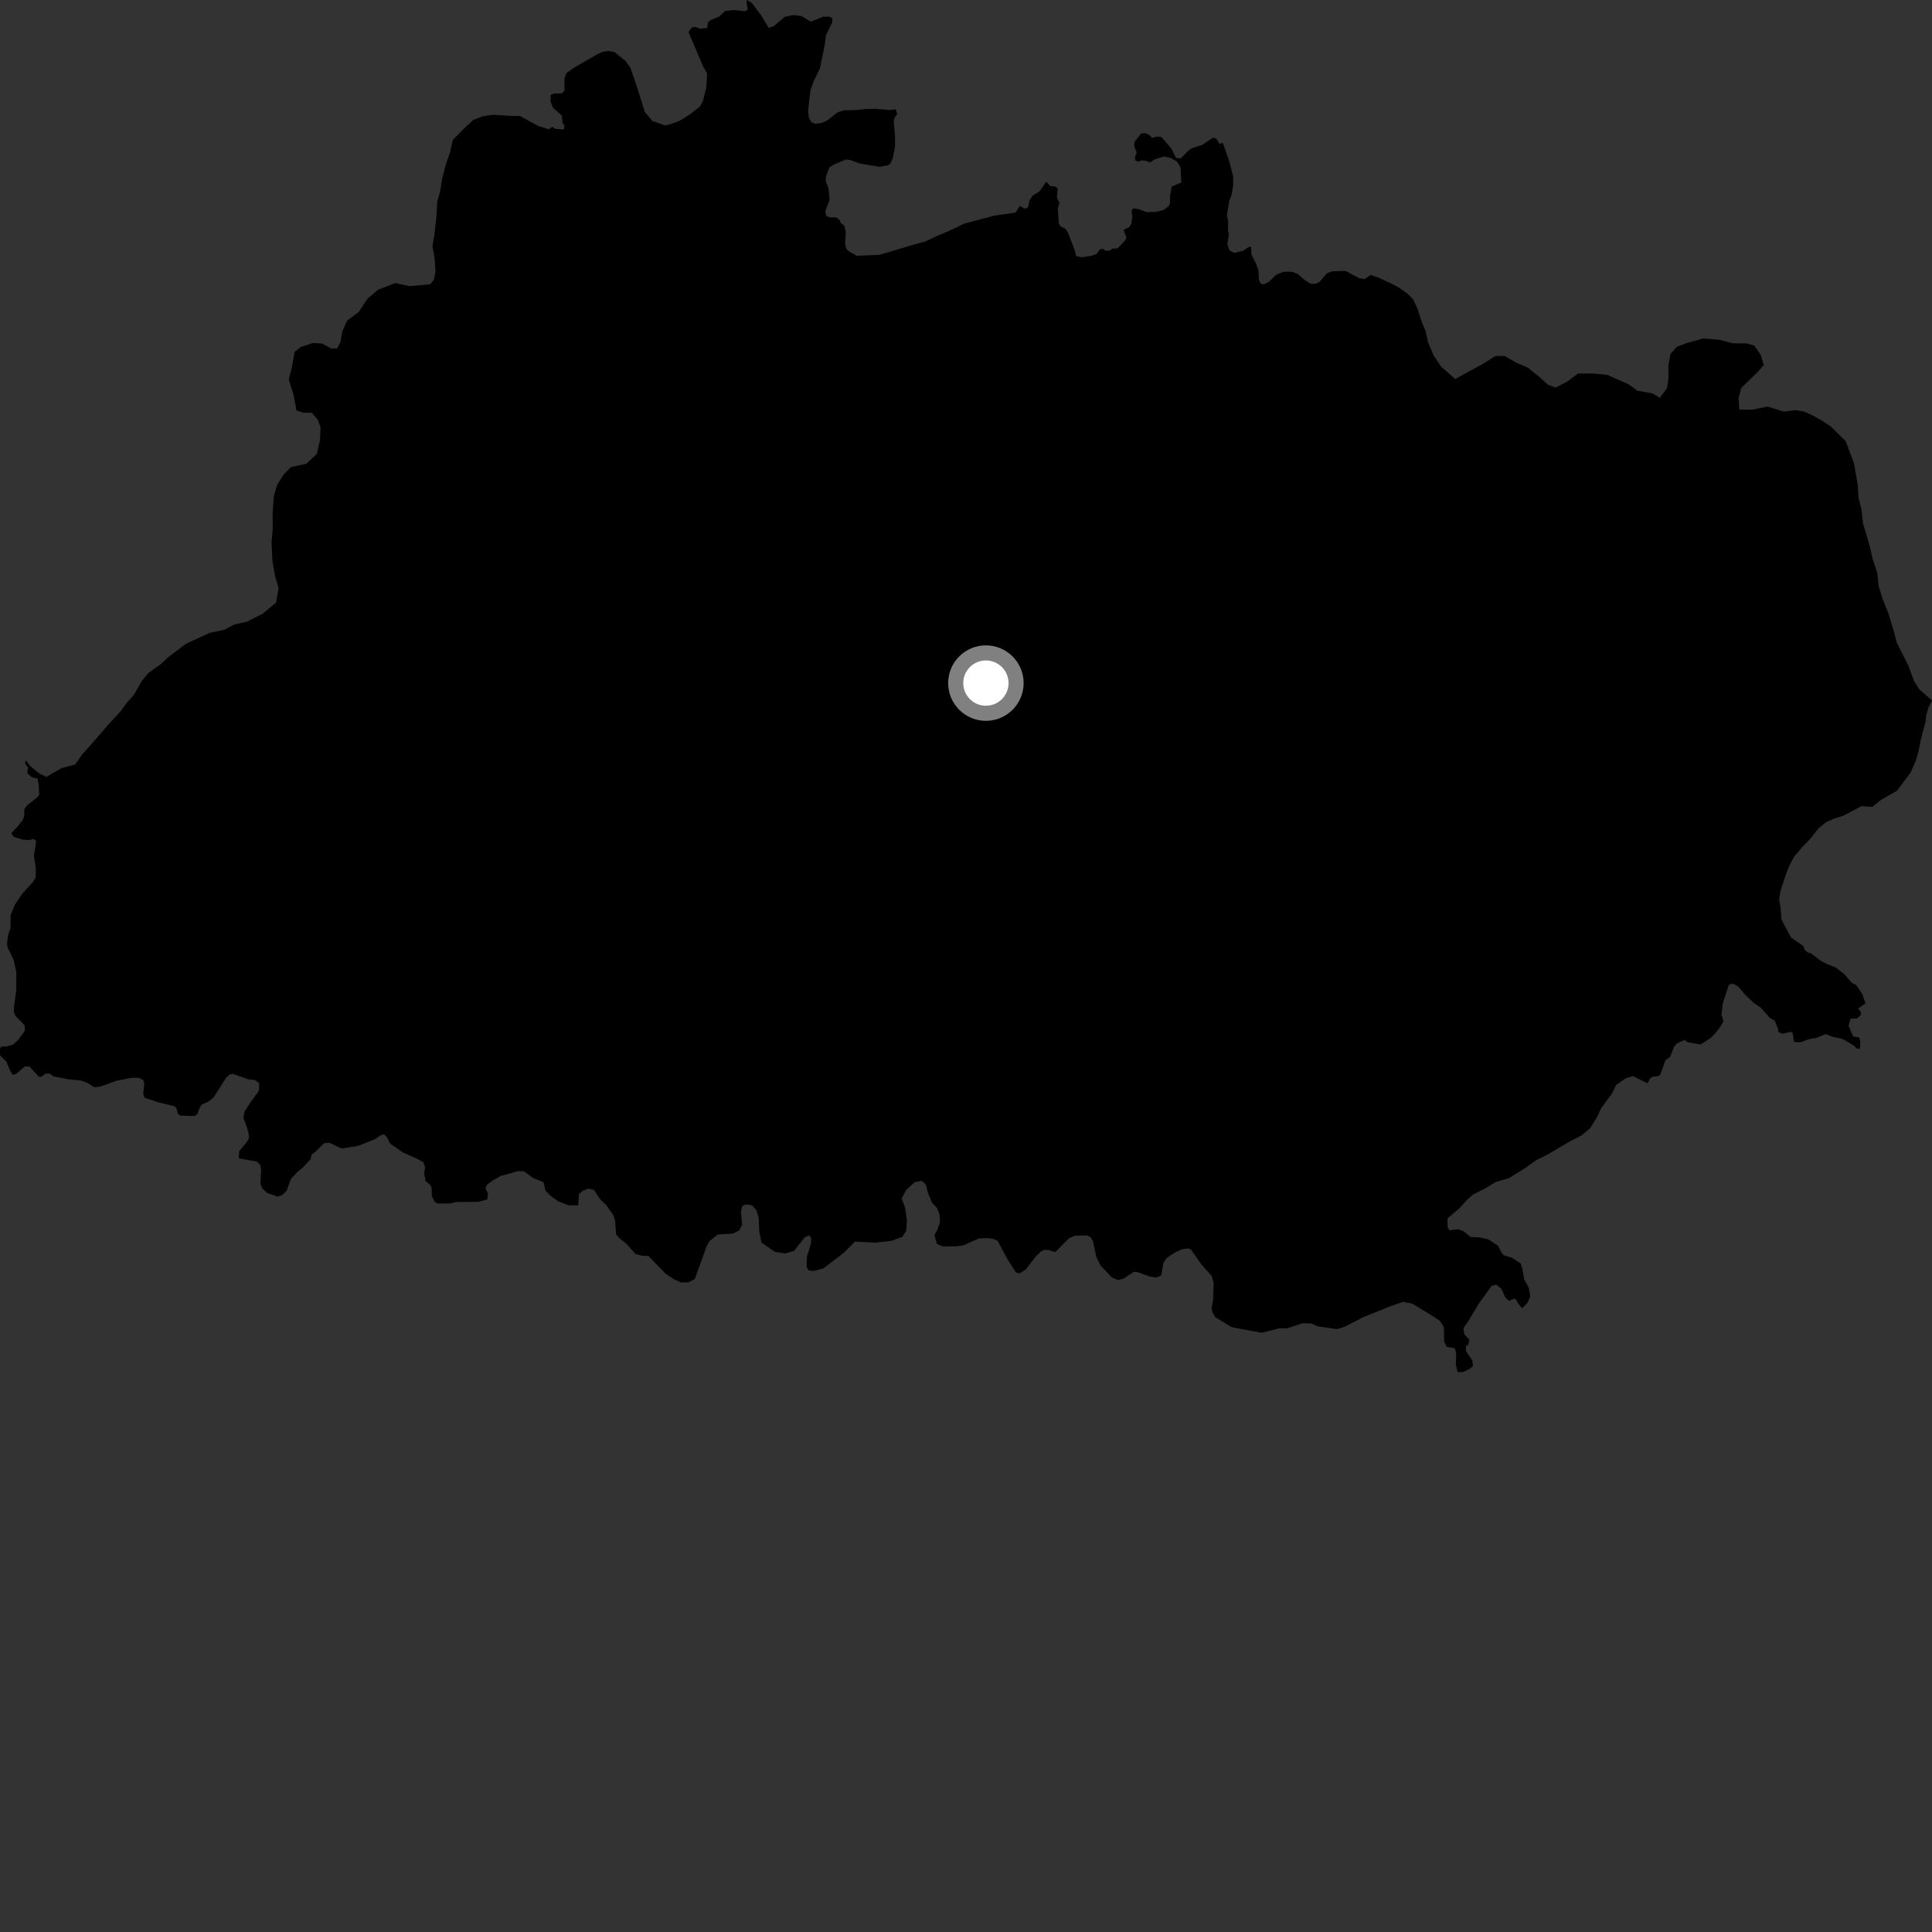 <?xml version="1.0" encoding="utf-8" ?>
<svg baseProfile="full" height="1024" version="1.1" width="1024" xmlns="http://www.w3.org/2000/svg" xmlns:ev="http://www.w3.org/2001/xml-events" xmlns:xlink="http://www.w3.org/1999/xlink"><rect width="100%" height="100%" fill="#333333" stroke="none"/><defs /><polygon fill="black" points="988.743,531.814 987.103,527.009 983.743,522.026 981.417,520.872 977.449,516.271 972.932,512.754 968.265,510.932 965.11,509.299 959.806,505.266 958.012,504.737 956.295,503.127 955.944,501.542 949.267,496.898 944.181,487.274 943.764,481.098 942.959,476.473 943.709,472.221 946.353,464.114 948.251,459.078 950.919,454.059 955.521,448.633 959.343,444.756 963.948,438.948 967.781,435.847 972.012,433.903 977.006,432.345 986.607,427.292 992.39,427.661 996.607,424.179 1005.438,419.13 1012.691,409.461 1015.349,403.278 1016.864,398.257 1017.978,392.464 1020.608,382.426 1020.977,378.945 1022.108,375.086 1024.0,371.222 1017.288,365.401 1014.569,361.16 1011.428,352.682 1005.185,340.349 1004.003,335.332 1000.844,324.917 997.717,317.208 995.744,310.645 994.929,303.32 992.57,296.375 990.992,289.429 987.445,277.478 986.62,270.14 985.037,263.59 984.607,256.641 982.609,245.453 978.29,233.883 970.534,226.188 965.889,223.111 961.25,220.43 956.227,218.135 951.597,217.383 945.421,218.174 936.92,215.511 928.819,217.096 921.884,217.129 921.459,210.952 922.969,205.543 931.012,197.789 934.842,193.523 933.271,188.123 929.757,183.122 925.511,181.978 918.568,182.018 911.597,180.121 902.718,179.4 894.231,181.77 888.841,183.739 885.381,187.61 884.249,193.802 884.31,200.357 883.566,205.769 879.744,210.816 875.861,208.523 867.727,207.035 863.06,203.599 851.817,198.66 844.064,197.946 836.331,198.008 830.542,202.305 824.377,205.445 820.495,203.932 815.414,199.344 809.587,194.761 803.385,192.109 797.553,188.68 792.504,188.732 786.339,192.645 771.28,200.883 763.891,194.38 759.975,188.622 756.828,181.318 755.636,175.531 753.671,170.915 751.302,163.595 748.944,158.599 745.832,155.534 741.554,152.485 737.275,150.209 730.673,147.168 726.508,145.737 723.269,147.919 720.294,147.411 713.212,143.592 706.038,143.793 703.185,144.918 699.453,149.364 697.112,150.481 694.634,150.346 691.176,148.153 687.956,145.3 684.868,144.047 680.303,144.045 676.472,145.539 672.405,149.514 669.789,150.723 668.198,150.347 667.219,148.249 666.993,143.203 665.638,139.604 663.254,134.781 663.136,131 662.2,130.697 658.748,132.983 654.061,134.034 651.66,132.719 650.536,129.518 651.341,124.249 650.874,122.079 650.953,116.863 650.274,114.066 651.6,106.241 652.655,103.745 653.603,98.518 653.593,93.493 651.454,85.201 648.082,75.67 646.442,76.318 644.553,73.304 642.759,73.061 637.289,76.752 631.612,78.617 629.857,79.85 625.712,84.055 623.24,83.611 620.943,78.908 615.701,72.72 613.456,72.375 610.548,73.081 609.219,71.527 607.079,70.619 604.86,70.705 601.182,75.378 601.272,77.838 602.464,80.78 601.533,83.385 601.695,84.894 603.291,85.743 604.88,85.053 607.266,85.177 609.507,86.108 611.935,84.508 616.95,82.906 620.439,83.689 623.745,85.555 625.685,88.606 626.152,96.679 621.002,98.939 620.168,103.725 620.126,107.786 619.468,109.205 616.629,111.38 612.627,112.311 607.859,112.434 603.47,110.851 600.527,110.441 599.774,111.67 600.141,114.952 599.652,118.625 598.456,120.435 595.505,121.843 596.985,125.792 596.481,127.311 592.235,131.709 589.634,131.783 588.081,132.845 585.902,132.893 584.568,131.857 583.036,132.124 581.202,134.623 578.706,135.549 573.474,136.365 570.324,135.729 569.684,132.69 565.98,123.178 564.699,121.31 561.886,119.765 561.162,118.269 560.672,110.481 561.538,107.432 560.185,104.775 560.569,99.855 559.061,98.74 556.697,98.695 554.531,96.339 550.906,101.472 547.491,103.521 545.638,106.222 545.015,109.736 543.275,110.697 540.545,109.136 538.242,112.677 527.074,114.272 510.9,118.584 502.826,122.487 496.277,125.228 490.513,127.958 484.716,129.534 466.219,135.049 454.197,135.583 450.191,133.37 448.528,131.919 447.902,129.048 448.277,123.04 447.524,119.659 445.491,118.111 445.117,116.69 443.208,115.199 439.553,115.202 437.876,114.293 437.45,111.857 439.689,105.955 439.154,100.044 437.711,96.182 437.707,93.932 439.534,88.743 441.922,87.25 448.319,84.528 450.491,84.76 455.823,86.675 466.311,88.429 470.885,87.561 472.121,86.371 473.307,83.539 474.386,77.467 474.387,72.042 473.688,64.383 474.147,62.37 475.507,60.406 474.753,57.931 471.585,58.302 464.018,57.692 458.975,57.791 454.162,58.303 447.34,58.452 443.813,59.621 438.69,63.692 435.585,65.12 431.938,65.627 430.026,64.712 428.69,62.347 428.291,58.614 429.605,47.545 431.245,43.082 434.588,36.198 437.142,23.624 437.763,18.705 441.165,11.719 441.174,9.705 439.815,8.867 436.338,8.845 429.657,11.5 424.787,8.502 420.629,7.934 415.997,8.867 410.047,13.93 407.449,14.819 403.337,8.015 398.554,1.672 395.971,0.0 395.676,1.149 396.352,5.097 394.674,5.961 388.908,5.299 384.393,5.814 380.999,8.855 376.784,10.6 375.282,11.725 374.793,14.883 371.064,15.2 368.609,14.268 366.73,14.536 364.925,17.065 372.901,35.719 374.774,38.788 374.372,46.37 372.594,53.447 370.826,56.597 365.507,60.748 359.987,64.105 354.759,66.028 352.235,66.432 345.746,64.09 341.738,59.304 337.688,46.314 334.126,35.933 331.564,32.338 325.706,27.609 322.612,27.012 319.609,27.399 316.136,29.003 303.862,36.103 300.165,38.825 299.179,41.536 299.182,48.083 297.815,49.492 293.458,49.6 291.869,50.353 291.864,54.046 293.091,57.028 297.797,61.297 298.101,65.127 299.157,66.409 298.922,68.631 294.254,68.296 292.71,67.245 290.92,68.519 285.288,66.785 275.579,61.469 272.08,61.494 261.229,60.826 255.815,61.643 250.8,63.619 245.801,68.287 240.034,74.131 238.529,80.701 236.248,87.28 234.353,94.628 233.251,101.585 231.715,107.002 231.381,113.95 230.297,123.996 229.181,130.566 230.364,136.734 230.811,144.071 230.071,148.096 227.976,150.694 217.001,151.672 209.553,150.03 200.382,153.555 194.764,158.324 190.23,165.241 183.906,170.024 181.477,175.628 180.462,181.227 178.743,184.676 175.548,184.698 170.928,182.159 165.969,181.764 159.282,183.972 156.13,186.572 154.785,194.314 153.064,201.198 155.612,209.339 157.107,217.497 160.642,218.76 165.25,218.719 168.46,222.564 169.917,226.418 169.609,233.292 167.912,240.616 162.293,245.805 154.175,247.594 150.337,251.479 146.84,257.096 145.12,263.126 144.492,272.147 144.562,280.306 143.925,287.192 144.359,297.067 145.848,305.648 147.673,311.651 146.315,319.393 139.293,325.245 130.833,329.524 123.897,331.098 118.908,333.817 111.212,335.388 98.531,341.237 89.322,348.219 85.099,352.087 78.577,356.74 75.136,361.005 70.951,368.355 67.11,372.622 64.058,376.868 57.553,383.849 52.961,389.265 43.377,400.12 39.941,405.152 32.634,407.112 24.557,411.785 20.688,409.877 16.032,406.041 13.463,402.746 13.429,404.927 14.879,406.782 14.472,409.779 16.92,411.977 19.93,412.686 20.498,415.909 20.795,421.22 19.811,422.574 14.255,426.913 12.866,428.995 12.861,432.451 11.976,434.689 9.264,438.15 6.048,441.557 7.212,443.524 11.973,445.018 15.616,445.253 17.807,444.65 19.17,445.76 17.988,453.595 19.015,460.308 18.878,465.257 17.298,467.693 11.742,473.762 7.906,479.459 5.67,484.879 5.529,491.938 4.315,495.528 3.714,500.271 4.017,502.188 7.237,508.711 8.643,515.328 8.613,524.878 7.524,532.797 7.283,536.263 8.265,538.475 13.097,543.508 13.14,546.401 9.381,551.469 6.719,553.761 3.338,554.621 0.567,554.738 0.0,555.907 0.048,559.43 3.387,562.657 5.302,567.354 6.727,569.717 8.633,569.152 13.213,565.19 15.564,565.261 20.626,570.709 21.849,570.707 24.083,569.027 26.372,569.031 28.283,570.46 36.346,572.081 42.901,572.698 46.66,574.125 49.952,576.231 53.133,575.922 61.599,572.857 69.708,571.275 73.672,571.286 75.909,572.412 76.51,574.282 75.905,579.468 76.601,581.808 84.014,584.296 92.358,586.279 93.518,587.399 94.26,590.258 95.542,591.309 103.07,591.511 104.541,590.51 105.847,587.054 107.075,585.33 110.523,583.844 113.226,581.652 119.804,571.251 121.851,569.431 123.338,569.148 131.967,572.159 135.183,572.402 137.415,574.135 137.183,578.248 132.85,584.169 129.535,589.208 129.029,592.525 130.983,597.762 131.876,601.222 131.875,603.559 130.242,606.035 126.796,610.089 126.561,613.924 136.157,615.666 137.888,617.403 138.393,620.015 138.026,627.54 139.146,630.022 141.703,632.361 147.164,634.241 149.499,633.495 151.964,631.026 154.201,624.856 157.508,621.266 160.394,618.91 164.597,614.453 165.161,611.95 167.161,610.504 171.836,605.911 174.729,605.724 180.722,608.581 182.15,608.583 189.852,607.32 198.766,603.774 202.031,601.53 203.642,601.275 204.999,602.582 206.798,606.157 213.526,610.8 220.93,614.127 224.418,615.978 225.328,618.828 224.79,621.795 225.579,626.003 228.104,628.098 228.809,629.872 228.855,633.844 230.467,637.041 231.82,637.857 238.025,637.902 241.798,637.061 253.549,637.009 258.253,635.711 258.676,632.674 257.271,629.776 258.067,627.98 261.301,625.612 265.295,623.309 274.474,620.715 277.71,620.802 282.386,624.246 288.1,626.611 289.087,631.043 291.712,633.744 296.015,636.819 301.263,638.806 306.472,638.886 306.846,632.946 308.811,631.123 312.046,629.985 314.765,630.727 318.225,635.76 321.231,638.596 325.065,644.005 326.052,647.133 326.523,654.276 328.082,656.05 332.017,659.237 336.891,664.687 340.465,665.621 343.671,665.683 352.631,674.942 356.617,677.704 360.84,679.736 365.021,679.613 368.25,677.931 374.606,660.319 376.02,657.841 380.464,654.321 388.513,653.827 391.742,652.18 393.336,649.231 392.726,641.943 393.477,639.091 395.453,638.337 398.581,638.846 400.929,641.41 402.143,645.466 402.422,652.664 403.604,658.605 410.715,663.523 416.138,664.355 420.872,662.992 426.549,655.76 428.911,654.753 429.987,656.296 429.782,659.327 427.606,666.315 427.556,671.391 428.543,673.344 431.393,673.622 436.445,672.264 447.339,663.927 453.134,658.086 464.112,658.614 472.446,657.687 478.259,655.533 480.311,652.425 480.691,646.863 479.712,640.085 477.882,635.23 480.319,630.694 484.793,626.584 488.484,625.84 490.818,627.946 491.704,631.918 493.942,637.34 496.646,640.331 497.999,643.791 498.241,647.857 496.744,651.964 495.273,654.614 496.589,659.335 499.851,660.655 507.012,660.546 510.644,660.058 518.711,656.427 523.557,656.203 526.634,656.675 528.732,657.662 534.147,667.713 538.572,674.489 540.579,674.87 543.742,672.773 549.058,665.872 551.904,663.17 553.765,662.422 555.956,662.565 559.308,663.649 566.58,656.283 569.791,654.942 576.181,654.815 578.03,655.748 579.319,657.902 581.071,666.242 583.219,670.646 589.275,677.079 592.487,678.443 595.562,677.701 600.832,674.164 602.549,674.166 609.73,676.654 612.808,677.13 615.508,676.013 616.622,669.334 618.348,666.769 622.405,664.066 626.226,662.202 629.591,661.692 631.169,662.208 636.721,670.112 642.274,676.337 643.296,680.167 642.925,689.42 642.2,693.132 642.502,695.19 644.047,698.067 652.871,703.455 668.726,706.401 678.102,704.025 682.306,704.025 690.341,701.314 694.918,701.455 698.214,702.96 708.656,704.437 712.302,703.4 722.495,698.158 737.086,692.252 743.728,689.996 748.685,691.018 758.744,697.159 763.192,700.095 765.292,703.455 765.432,711.119 766.794,713.824 771.103,714.662 771.848,717.506 771.615,723.349 772.593,727.269 775.592,727.171 779.056,725.431 780.642,724.074 780.407,721.085 776.948,716.046 777.046,713.287 778.162,712.912 778.773,710.109 776.062,707.122 775.69,703.9 778.162,700.346 784.067,690.543 790.62,681.509 793.025,680.868 795.81,683.105 797.688,687.474 799.791,689.522 802.273,688.323 803.512,688.769 804.944,691.331 806.82,693.382 809.577,690.471 811.096,687.179 810.285,682.555 807.862,678.084 806.816,672.098 805.97,669.652 801.337,666.575 797.055,665.348 795.813,663.927 793.968,660.286 788.836,656.907 784.115,655.803 779.52,655.672 775.305,652.369 772.592,651.488 768.232,652.088 767.232,650.275 767.194,645.759 773.373,640.574 777.596,635.908 780.685,633.17 787.635,629.639 792.648,626.508 799.618,624.518 808.483,619.048 813.886,615.134 820.845,611.605 832.024,604.952 838.208,601.819 842.828,597.916 846.668,591.706 848.561,587.451 854.33,579.685 856.619,575.035 861.634,571.522 865.5,570.341 873.224,574.176 874.483,571.69 875.784,570.704 879.168,570.321 880.009,569.503 882.779,561.843 885.189,560.116 887.282,554.855 888.828,553.009 892.941,551.187 894.251,552.37 901.436,553.574 906.616,550.181 909.198,547.647 911.588,544.55 913.493,541.299 912.394,537.651 913.142,531.684 916.351,521.895 918.509,521.299 921.292,522.856 924.959,527.253 929.35,531.396 933.405,534.247 938.07,539.559 940.637,540.958 942.446,545.402 942.623,546.975 944.711,547.934 949.265,546.873 950.125,547.431 950.893,552.272 954.223,552.451 958.472,550.894 962.702,550.101 967.744,548.064 971.237,549.495 976.583,550.654 982.362,554.037 984.454,555.933 985.807,555.752 986.01,552.129 985.342,549.853 982.171,549.336 979.788,543.712 980.802,539.954 984.178,539.802 986.308,537.998 986.338,536.524 984.861,534.531 988.743,531.814" /><circle cx="522.548" cy="362.058" fill="rgb(100%,100%,100%)" r="16" stroke="grey" stroke-width="8" /></svg>